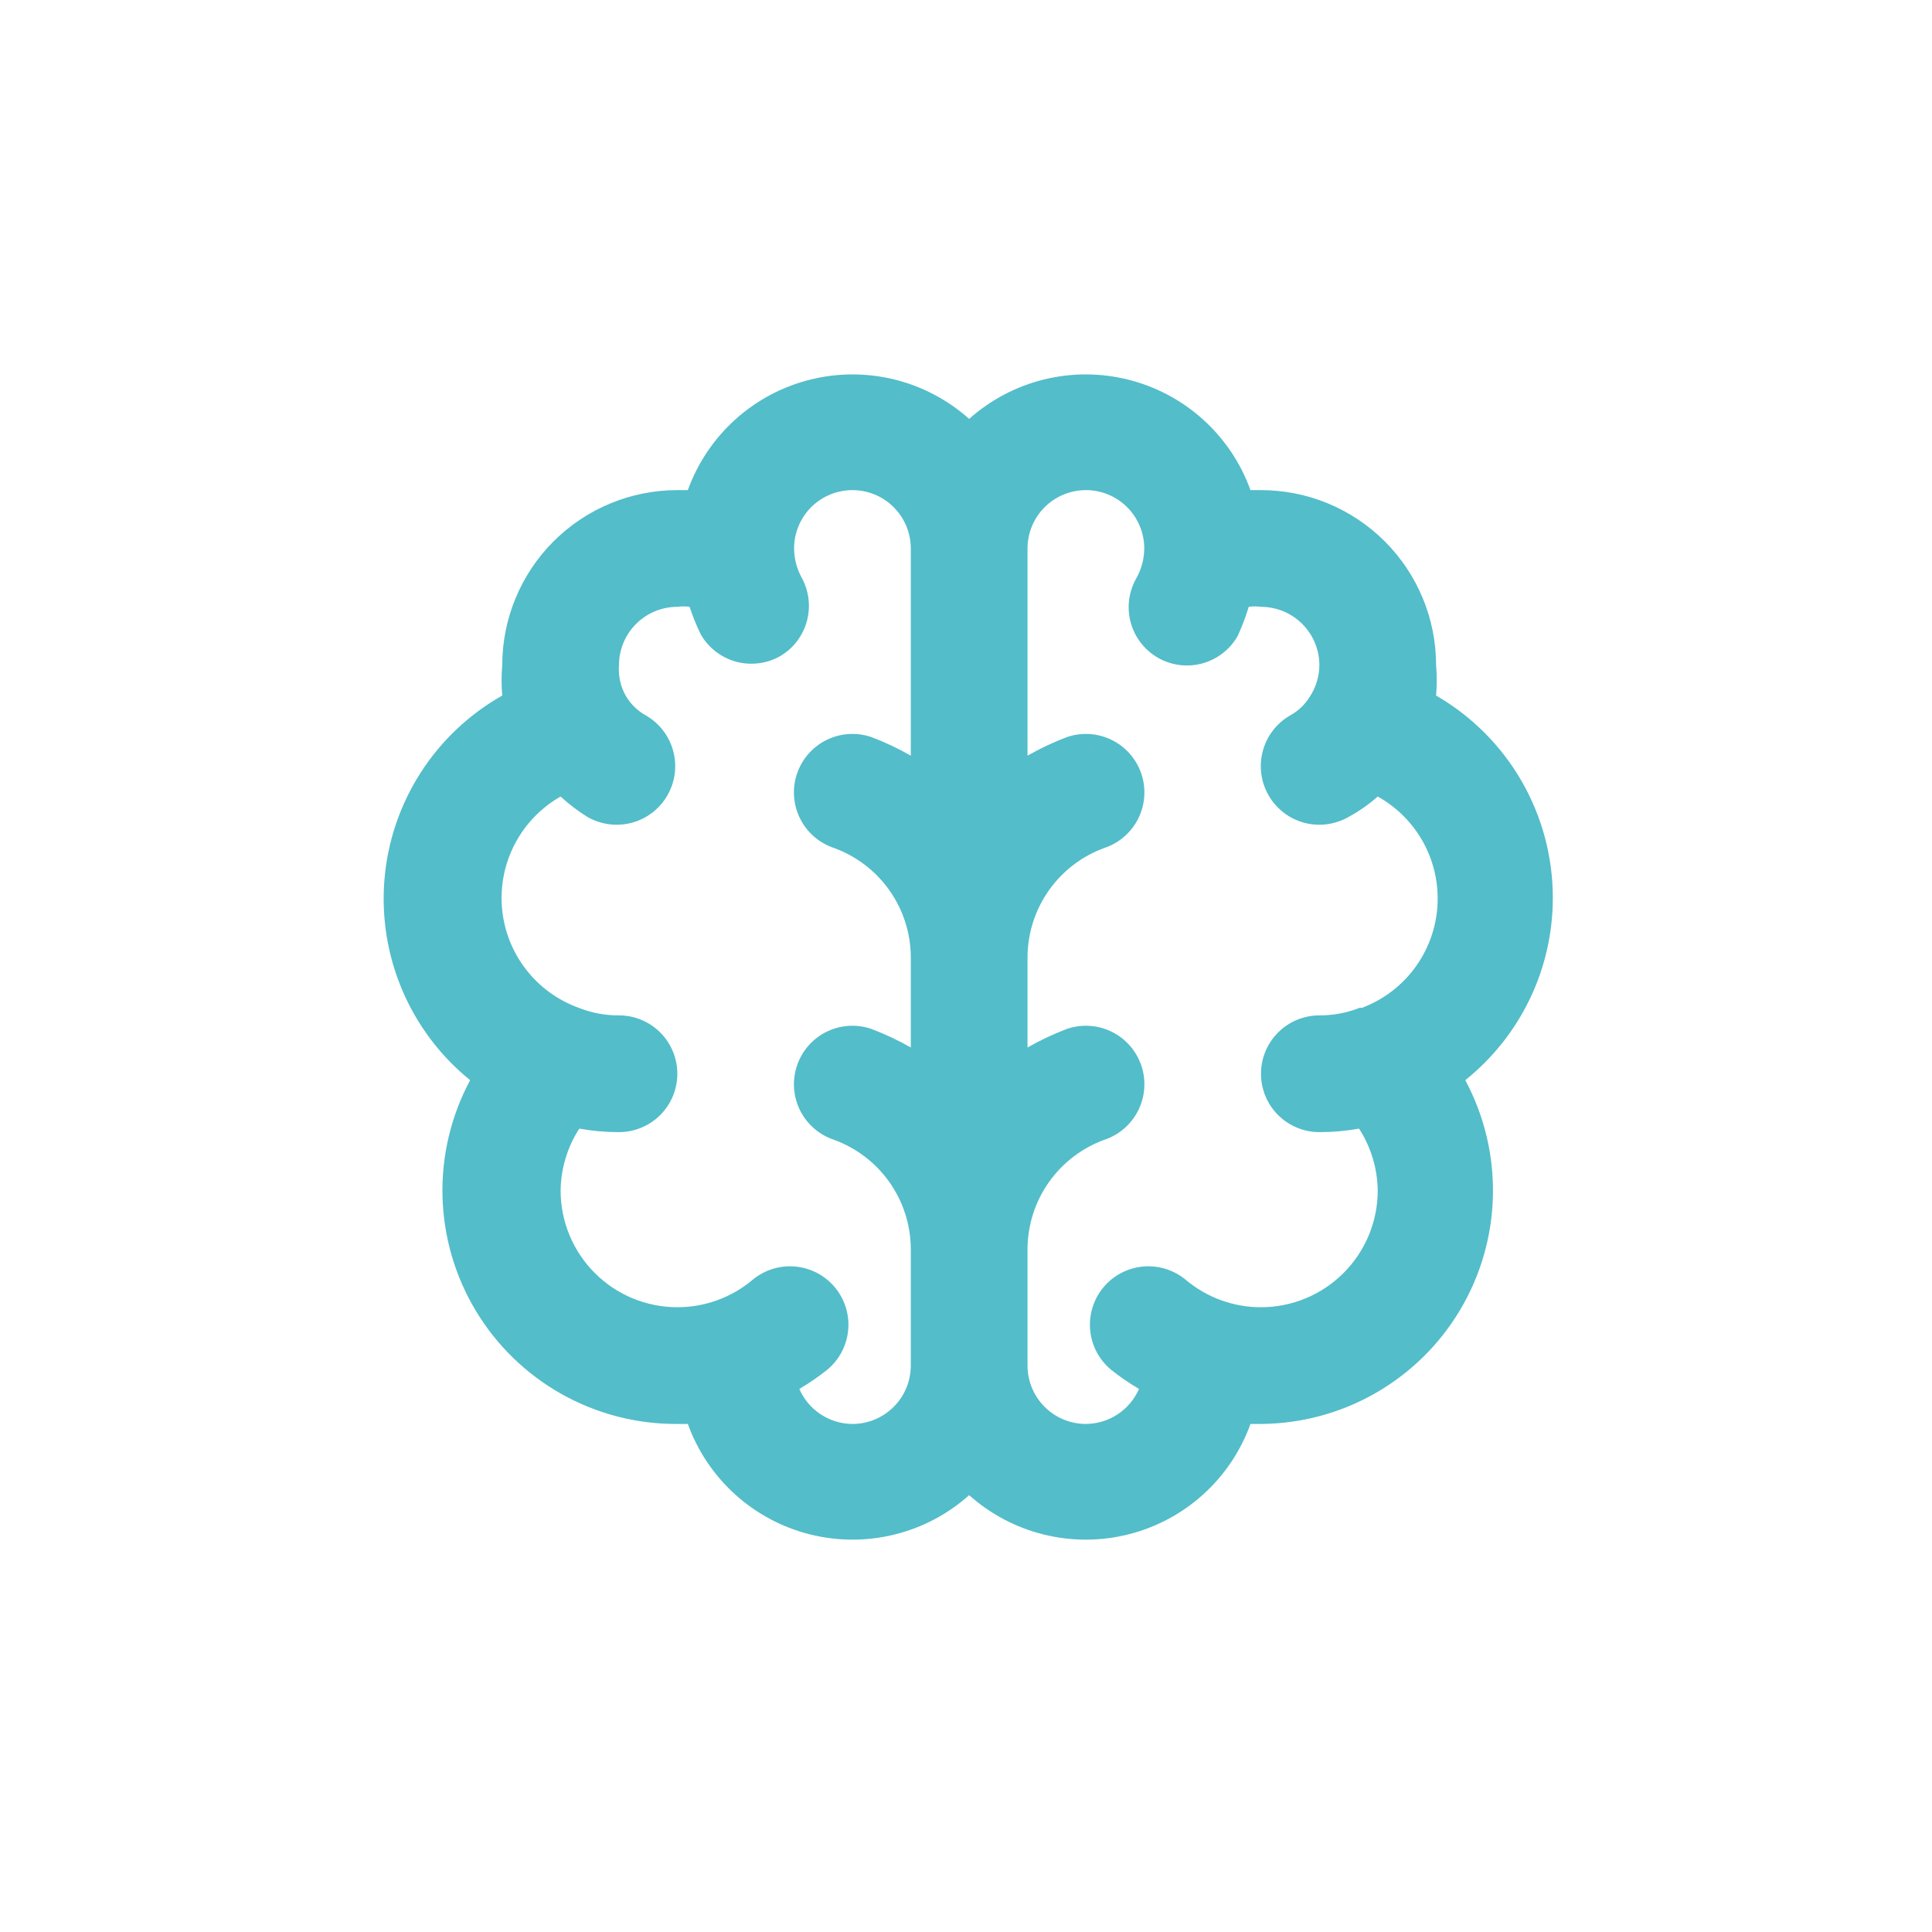 <svg width="82" height="82" viewBox="0 0 82 82" fill="none" xmlns="http://www.w3.org/2000/svg">
<path d="M65.906 38.142C65.913 36.396 65.459 34.679 64.589 33.165C63.719 31.651 62.464 30.395 60.952 29.521C60.989 29.093 60.989 28.662 60.952 28.233C60.952 26.262 60.169 24.372 58.775 22.978C57.382 21.585 55.491 20.802 53.52 20.802H53.074C52.662 19.658 51.975 18.633 51.074 17.817C50.173 17 49.086 16.417 47.907 16.119C46.728 15.82 45.495 15.816 44.314 16.105C43.133 16.395 42.041 16.97 41.134 17.779C40.227 16.97 39.136 16.395 37.955 16.105C36.774 15.816 35.54 15.82 34.361 16.119C33.183 16.417 32.095 17 31.194 17.817C30.294 18.633 29.607 19.658 29.194 20.802H28.748C26.777 20.802 24.887 21.585 23.493 22.978C22.1 24.372 21.317 26.262 21.317 28.233C21.279 28.662 21.279 29.093 21.317 29.521C19.911 30.316 18.72 31.442 17.849 32.802C16.978 34.162 16.452 35.714 16.318 37.324C16.184 38.933 16.445 40.551 17.078 42.036C17.712 43.522 18.7 44.83 19.954 45.846C19.142 47.36 18.738 49.06 18.781 50.777C18.825 52.495 19.314 54.172 20.201 55.643C21.087 57.115 22.342 58.33 23.84 59.171C25.339 60.011 27.03 60.448 28.748 60.437H29.194C29.607 61.581 30.294 62.606 31.194 63.422C32.095 64.239 33.183 64.822 34.361 65.12C35.54 65.418 36.774 65.423 37.955 65.133C39.136 64.844 40.227 64.269 41.134 63.459C42.041 64.269 43.133 64.844 44.314 65.133C45.495 65.423 46.728 65.418 47.907 65.12C49.086 64.822 50.173 64.239 51.074 63.422C51.975 62.606 52.662 61.581 53.074 60.437H53.52C55.228 60.426 56.904 59.974 58.385 59.125C59.867 58.276 61.104 57.058 61.976 55.59C62.848 54.122 63.327 52.454 63.364 50.746C63.402 49.039 62.997 47.351 62.191 45.846C63.346 44.921 64.279 43.749 64.922 42.416C65.566 41.083 65.902 39.622 65.906 38.142ZM38.657 32.073C38.118 31.764 37.554 31.499 36.973 31.28C36.349 31.07 35.666 31.116 35.076 31.409C34.486 31.702 34.037 32.217 33.827 32.841C33.616 33.465 33.663 34.147 33.955 34.737C34.248 35.327 34.763 35.777 35.387 35.987C36.341 36.332 37.166 36.961 37.75 37.789C38.335 38.617 38.652 39.605 38.657 40.619V44.459C38.118 44.15 37.554 43.885 36.973 43.666C36.349 43.456 35.666 43.502 35.076 43.795C34.486 44.088 34.037 44.603 33.827 45.227C33.616 45.851 33.663 46.533 33.955 47.123C34.248 47.713 34.763 48.163 35.387 48.373C36.341 48.718 37.166 49.347 37.75 50.175C38.335 51.004 38.652 51.991 38.657 53.005V57.96C38.657 58.617 38.396 59.247 37.931 59.711C37.467 60.176 36.837 60.437 36.18 60.437C35.701 60.434 35.233 60.292 34.833 60.028C34.432 59.764 34.117 59.39 33.926 58.951C34.341 58.707 34.738 58.434 35.115 58.133C35.365 57.925 35.572 57.669 35.724 57.381C35.876 57.093 35.969 56.778 35.999 56.453C36.029 56.129 35.995 55.802 35.898 55.491C35.802 55.18 35.645 54.891 35.437 54.64C35.228 54.39 34.973 54.183 34.685 54.031C34.397 53.879 34.081 53.786 33.757 53.756C33.433 53.726 33.106 53.76 32.794 53.857C32.483 53.953 32.194 54.11 31.944 54.318C31.049 55.071 29.918 55.484 28.748 55.483C27.434 55.483 26.174 54.961 25.245 54.031C24.316 53.102 23.794 51.842 23.794 50.528C23.806 49.596 24.081 48.685 24.587 47.902C25.142 48.002 25.706 48.052 26.271 48.051C26.928 48.051 27.558 47.79 28.023 47.325C28.487 46.861 28.748 46.231 28.748 45.574C28.748 44.917 28.487 44.287 28.023 43.822C27.558 43.358 26.928 43.096 26.271 43.096C25.686 43.1 25.106 42.99 24.562 42.775C23.671 42.453 22.891 41.883 22.314 41.132C21.737 40.381 21.387 39.48 21.306 38.537C21.226 37.593 21.417 36.646 21.858 35.808C22.299 34.969 22.971 34.275 23.794 33.807C24.146 34.131 24.527 34.421 24.933 34.674C25.505 35.002 26.184 35.09 26.82 34.919C27.457 34.747 27.999 34.329 28.327 33.758C28.656 33.186 28.744 32.507 28.572 31.871C28.4 31.234 27.982 30.692 27.411 30.364C27.062 30.171 26.771 29.889 26.568 29.546C26.339 29.148 26.236 28.691 26.271 28.233C26.271 27.576 26.532 26.946 26.997 26.482C27.461 26.017 28.091 25.756 28.748 25.756C28.921 25.732 29.096 25.732 29.268 25.756C29.4 26.154 29.557 26.543 29.739 26.92C29.901 27.204 30.117 27.453 30.376 27.653C30.634 27.853 30.93 28 31.245 28.085C31.561 28.17 31.89 28.192 32.214 28.149C32.538 28.107 32.85 28.001 33.133 27.837C33.682 27.506 34.082 26.976 34.248 26.357C34.414 25.738 34.334 25.079 34.025 24.517C33.817 24.137 33.706 23.712 33.703 23.279C33.703 22.622 33.964 21.992 34.428 21.527C34.893 21.063 35.523 20.802 36.18 20.802C36.837 20.802 37.467 21.063 37.931 21.527C38.396 21.992 38.657 22.622 38.657 23.279V32.073ZM57.707 42.775C57.163 42.99 56.583 43.1 55.998 43.096C55.34 43.096 54.71 43.358 54.246 43.822C53.781 44.287 53.52 44.917 53.52 45.574C53.52 46.231 53.781 46.861 54.246 47.325C54.71 47.79 55.34 48.051 55.998 48.051C56.562 48.052 57.126 48.002 57.682 47.902C58.188 48.685 58.463 49.596 58.475 50.528C58.475 51.842 57.953 53.102 57.024 54.031C56.094 54.961 54.834 55.483 53.52 55.483C52.351 55.484 51.219 55.071 50.325 54.318C49.819 53.898 49.167 53.696 48.512 53.756C47.857 53.816 47.252 54.134 46.832 54.64C46.411 55.146 46.209 55.798 46.27 56.453C46.33 57.108 46.648 57.713 47.154 58.133C47.53 58.434 47.928 58.707 48.343 58.951C48.151 59.39 47.836 59.764 47.436 60.028C47.036 60.292 46.568 60.434 46.089 60.437C45.432 60.437 44.802 60.176 44.337 59.711C43.873 59.247 43.611 58.617 43.611 57.96V53.005C43.617 51.991 43.934 51.004 44.518 50.175C45.103 49.347 45.928 48.718 46.881 48.373C47.506 48.163 48.021 47.713 48.313 47.123C48.606 46.533 48.652 45.851 48.442 45.227C48.232 44.603 47.782 44.088 47.192 43.795C46.602 43.502 45.92 43.456 45.296 43.666C44.714 43.885 44.151 44.15 43.611 44.459V40.619C43.617 39.605 43.934 38.617 44.518 37.789C45.103 36.961 45.928 36.332 46.881 35.987C47.506 35.777 48.021 35.327 48.313 34.737C48.606 34.147 48.652 33.465 48.442 32.841C48.232 32.217 47.782 31.702 47.192 31.409C46.602 31.116 45.92 31.07 45.296 31.28C44.714 31.499 44.151 31.764 43.611 32.073V23.279C43.611 22.622 43.873 21.992 44.337 21.527C44.802 21.063 45.432 20.802 46.089 20.802C46.746 20.802 47.376 21.063 47.84 21.527C48.305 21.992 48.566 22.622 48.566 23.279C48.562 23.712 48.452 24.137 48.244 24.517C48.079 24.799 47.971 25.11 47.927 25.433C47.883 25.756 47.902 26.084 47.985 26.399C48.068 26.715 48.212 27.011 48.41 27.27C48.607 27.529 48.854 27.747 49.136 27.911C49.418 28.075 49.731 28.181 50.055 28.224C50.379 28.266 50.708 28.244 51.023 28.159C51.339 28.074 51.634 27.927 51.893 27.727C52.151 27.528 52.368 27.279 52.529 26.995C52.715 26.593 52.872 26.179 53 25.756C53.173 25.732 53.348 25.732 53.52 25.756C54.177 25.756 54.807 26.017 55.272 26.482C55.736 26.946 55.998 27.576 55.998 28.233C55.994 28.719 55.847 29.193 55.576 29.596C55.374 29.917 55.092 30.182 54.759 30.364C54.187 30.692 53.77 31.234 53.598 31.871C53.426 32.507 53.514 33.186 53.842 33.758C54.171 34.329 54.713 34.747 55.349 34.919C55.986 35.09 56.664 35.002 57.236 34.674C57.681 34.434 58.096 34.143 58.475 33.807C59.301 34.267 59.978 34.953 60.427 35.786C60.875 36.618 61.076 37.562 61.006 38.505C60.935 39.447 60.597 40.35 60.03 41.107C59.463 41.864 58.691 42.442 57.806 42.775H57.707Z" fill="#53BDCA"/>
</svg>
